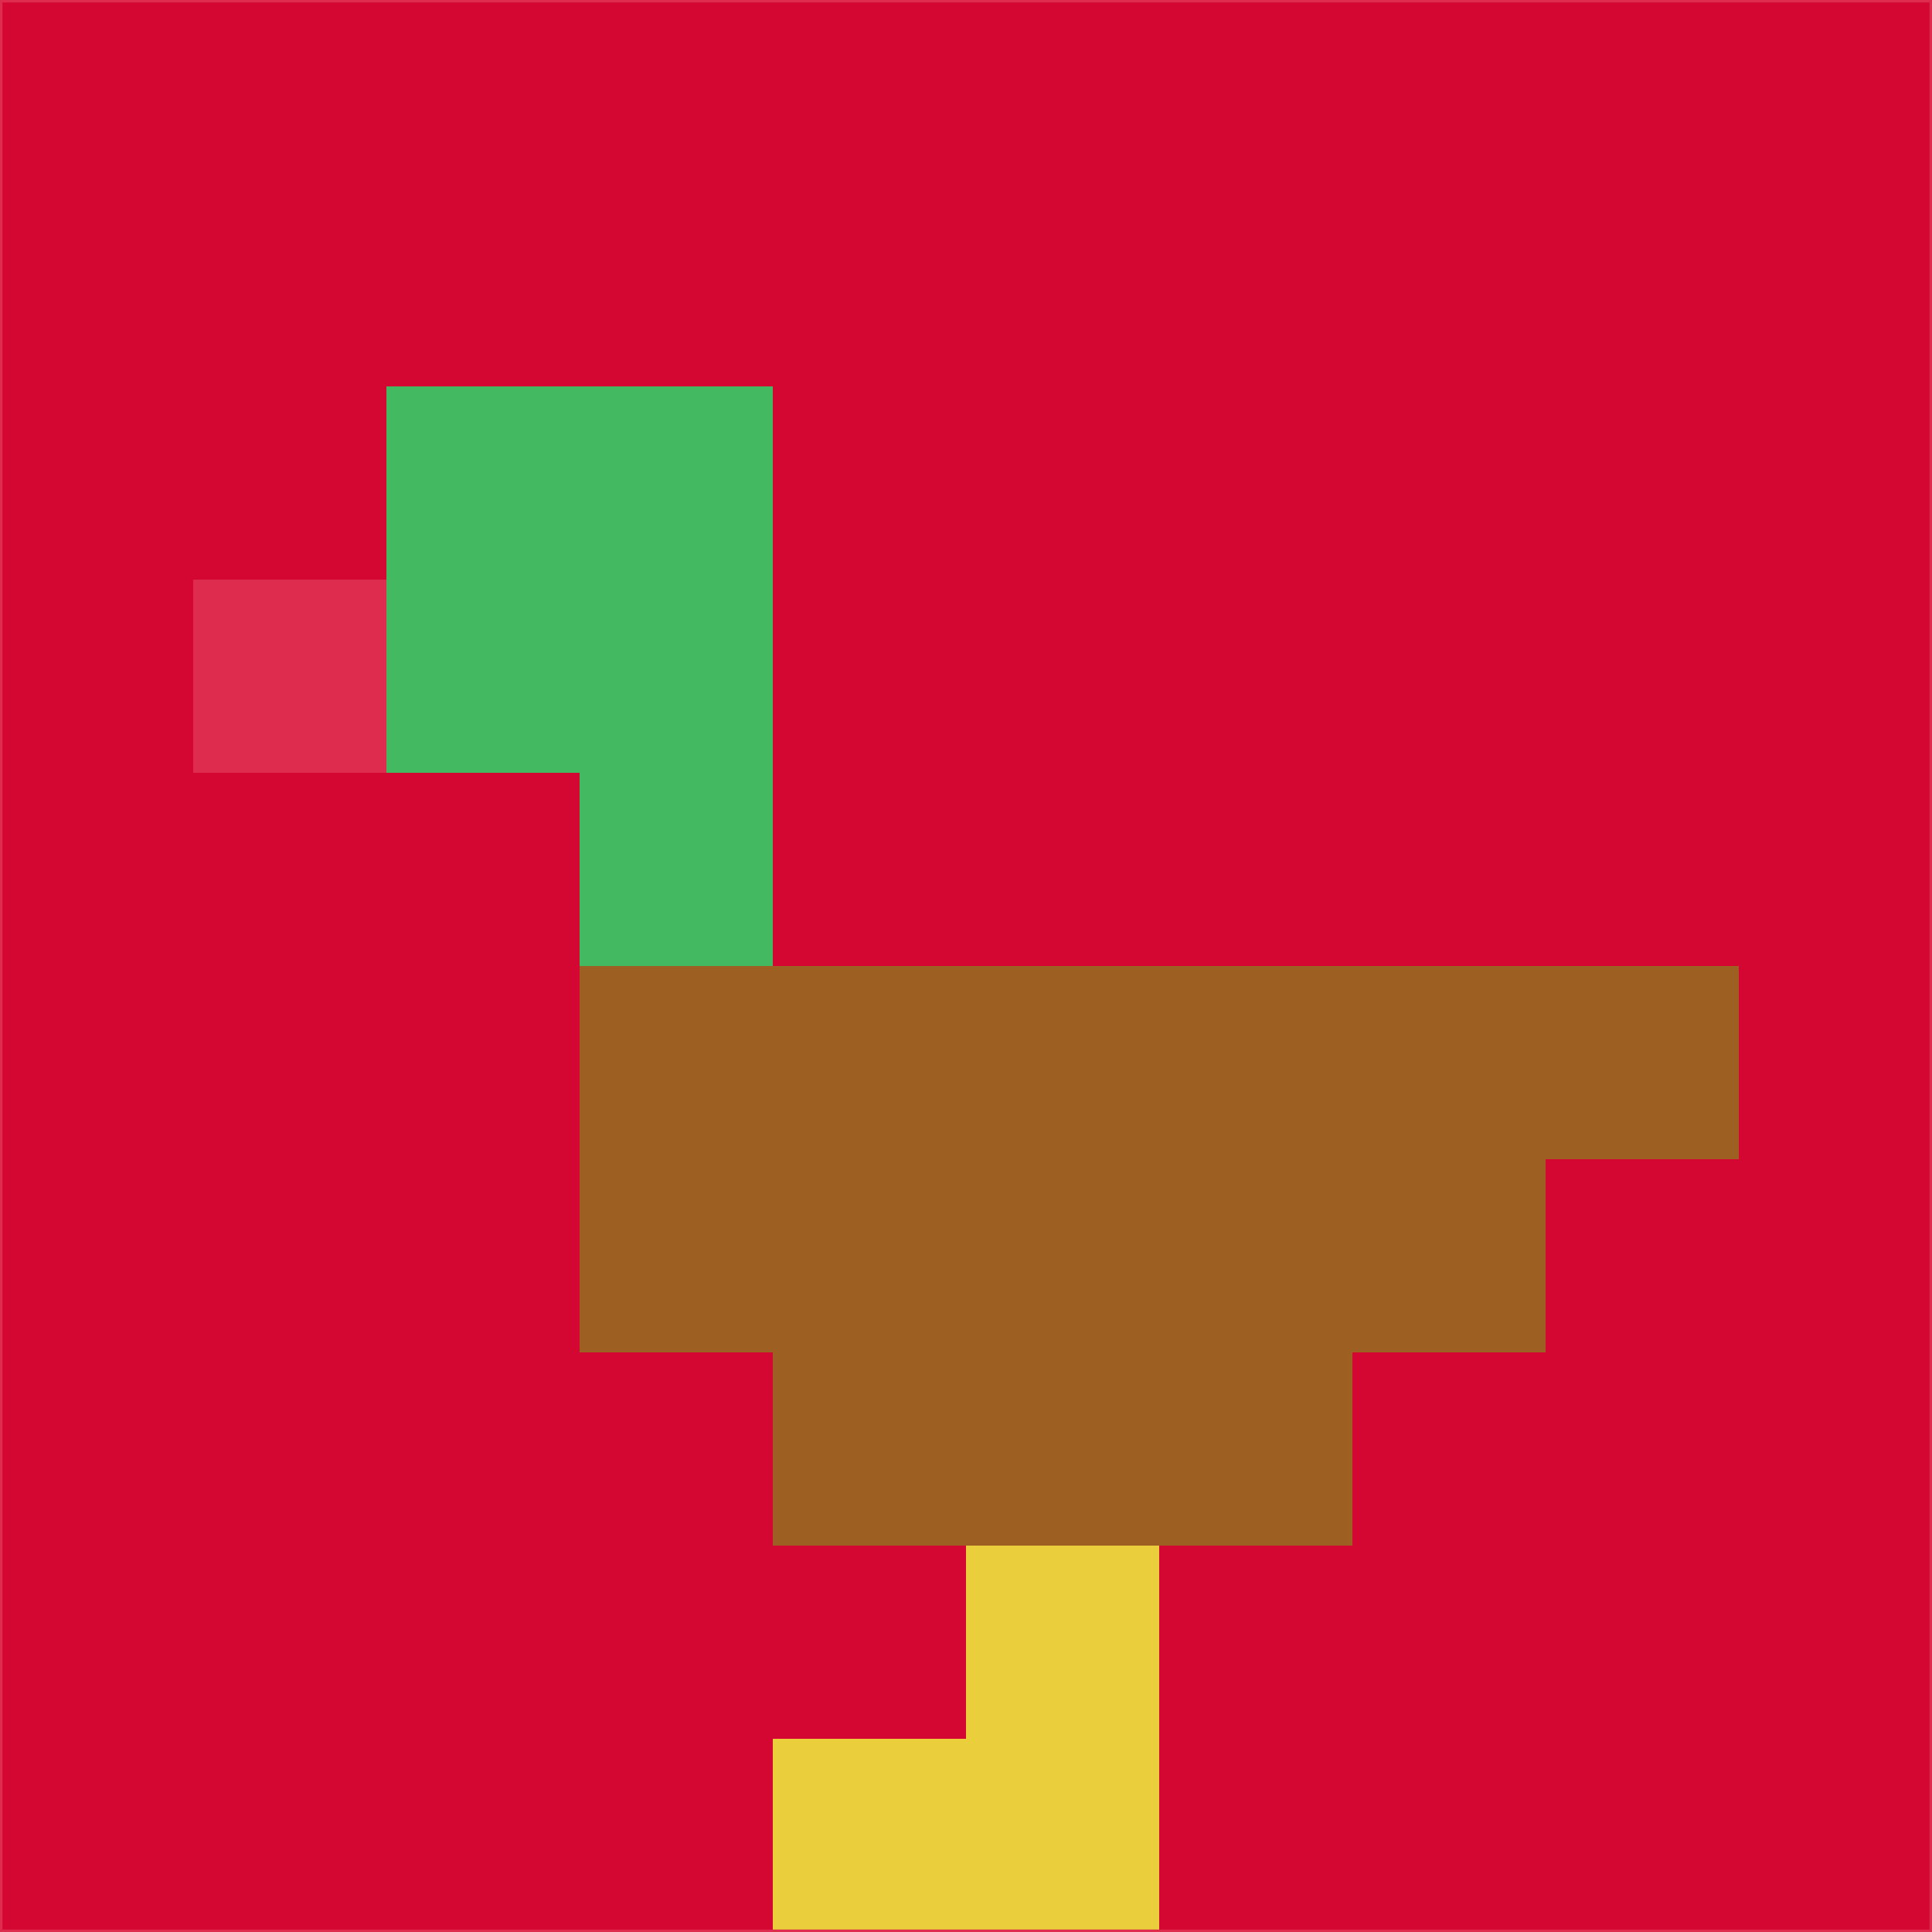 <svg xmlns="http://www.w3.org/2000/svg" version="1.1" width="785" height="785">
  <title>'goose-pfp-694263' by Dmitri Cherniak (Cyberpunk Edition)</title>
  <desc>
    seed=317247
    backgroundColor=#d40732
    padding=20
    innerPadding=0
    timeout=500
    dimension=1
    border=false
    Save=function(){return n.handleSave()}
    frame=12

    Rendered at 2024-09-15T22:37:00.349Z
    Generated in 1ms
    Modified for Cyberpunk theme with new color scheme
  </desc>
  <defs/>
  <rect width="100%" height="100%" fill="#d40732"/>
  <g>
    <g id="0-0">
      <rect x="0" y="0" height="785" width="785" fill="#d40732"/>
      <g>
        <!-- Neon blue -->
        <rect id="0-0-2-2-2-2" x="157" y="157" width="157" height="157" fill="#43b962"/>
        <rect id="0-0-3-2-1-4" x="235.5" y="157" width="78.5" height="314" fill="#43b962"/>
        <!-- Electric purple -->
        <rect id="0-0-4-5-5-1" x="314" y="392.5" width="392.5" height="78.5" fill="#9e5f23"/>
        <rect id="0-0-3-5-5-2" x="235.5" y="392.5" width="392.5" height="157" fill="#9e5f23"/>
        <rect id="0-0-4-5-3-3" x="314" y="392.5" width="235.5" height="235.5" fill="#9e5f23"/>
        <!-- Neon pink -->
        <rect id="0-0-1-3-1-1" x="78.5" y="235.5" width="78.5" height="78.5" fill="#dd2c4d"/>
        <!-- Cyber yellow -->
        <rect id="0-0-5-8-1-2" x="392.5" y="628" width="78.5" height="157" fill="#eace3c"/>
        <rect id="0-0-4-9-2-1" x="314" y="706.5" width="157" height="78.5" fill="#eace3c"/>
      </g>
      <rect x="0" y="0" stroke="#dd2c4d" stroke-width="2" height="785" width="785" fill="none"/>
    </g>
  </g>
  <script xmlns=""/>
</svg>